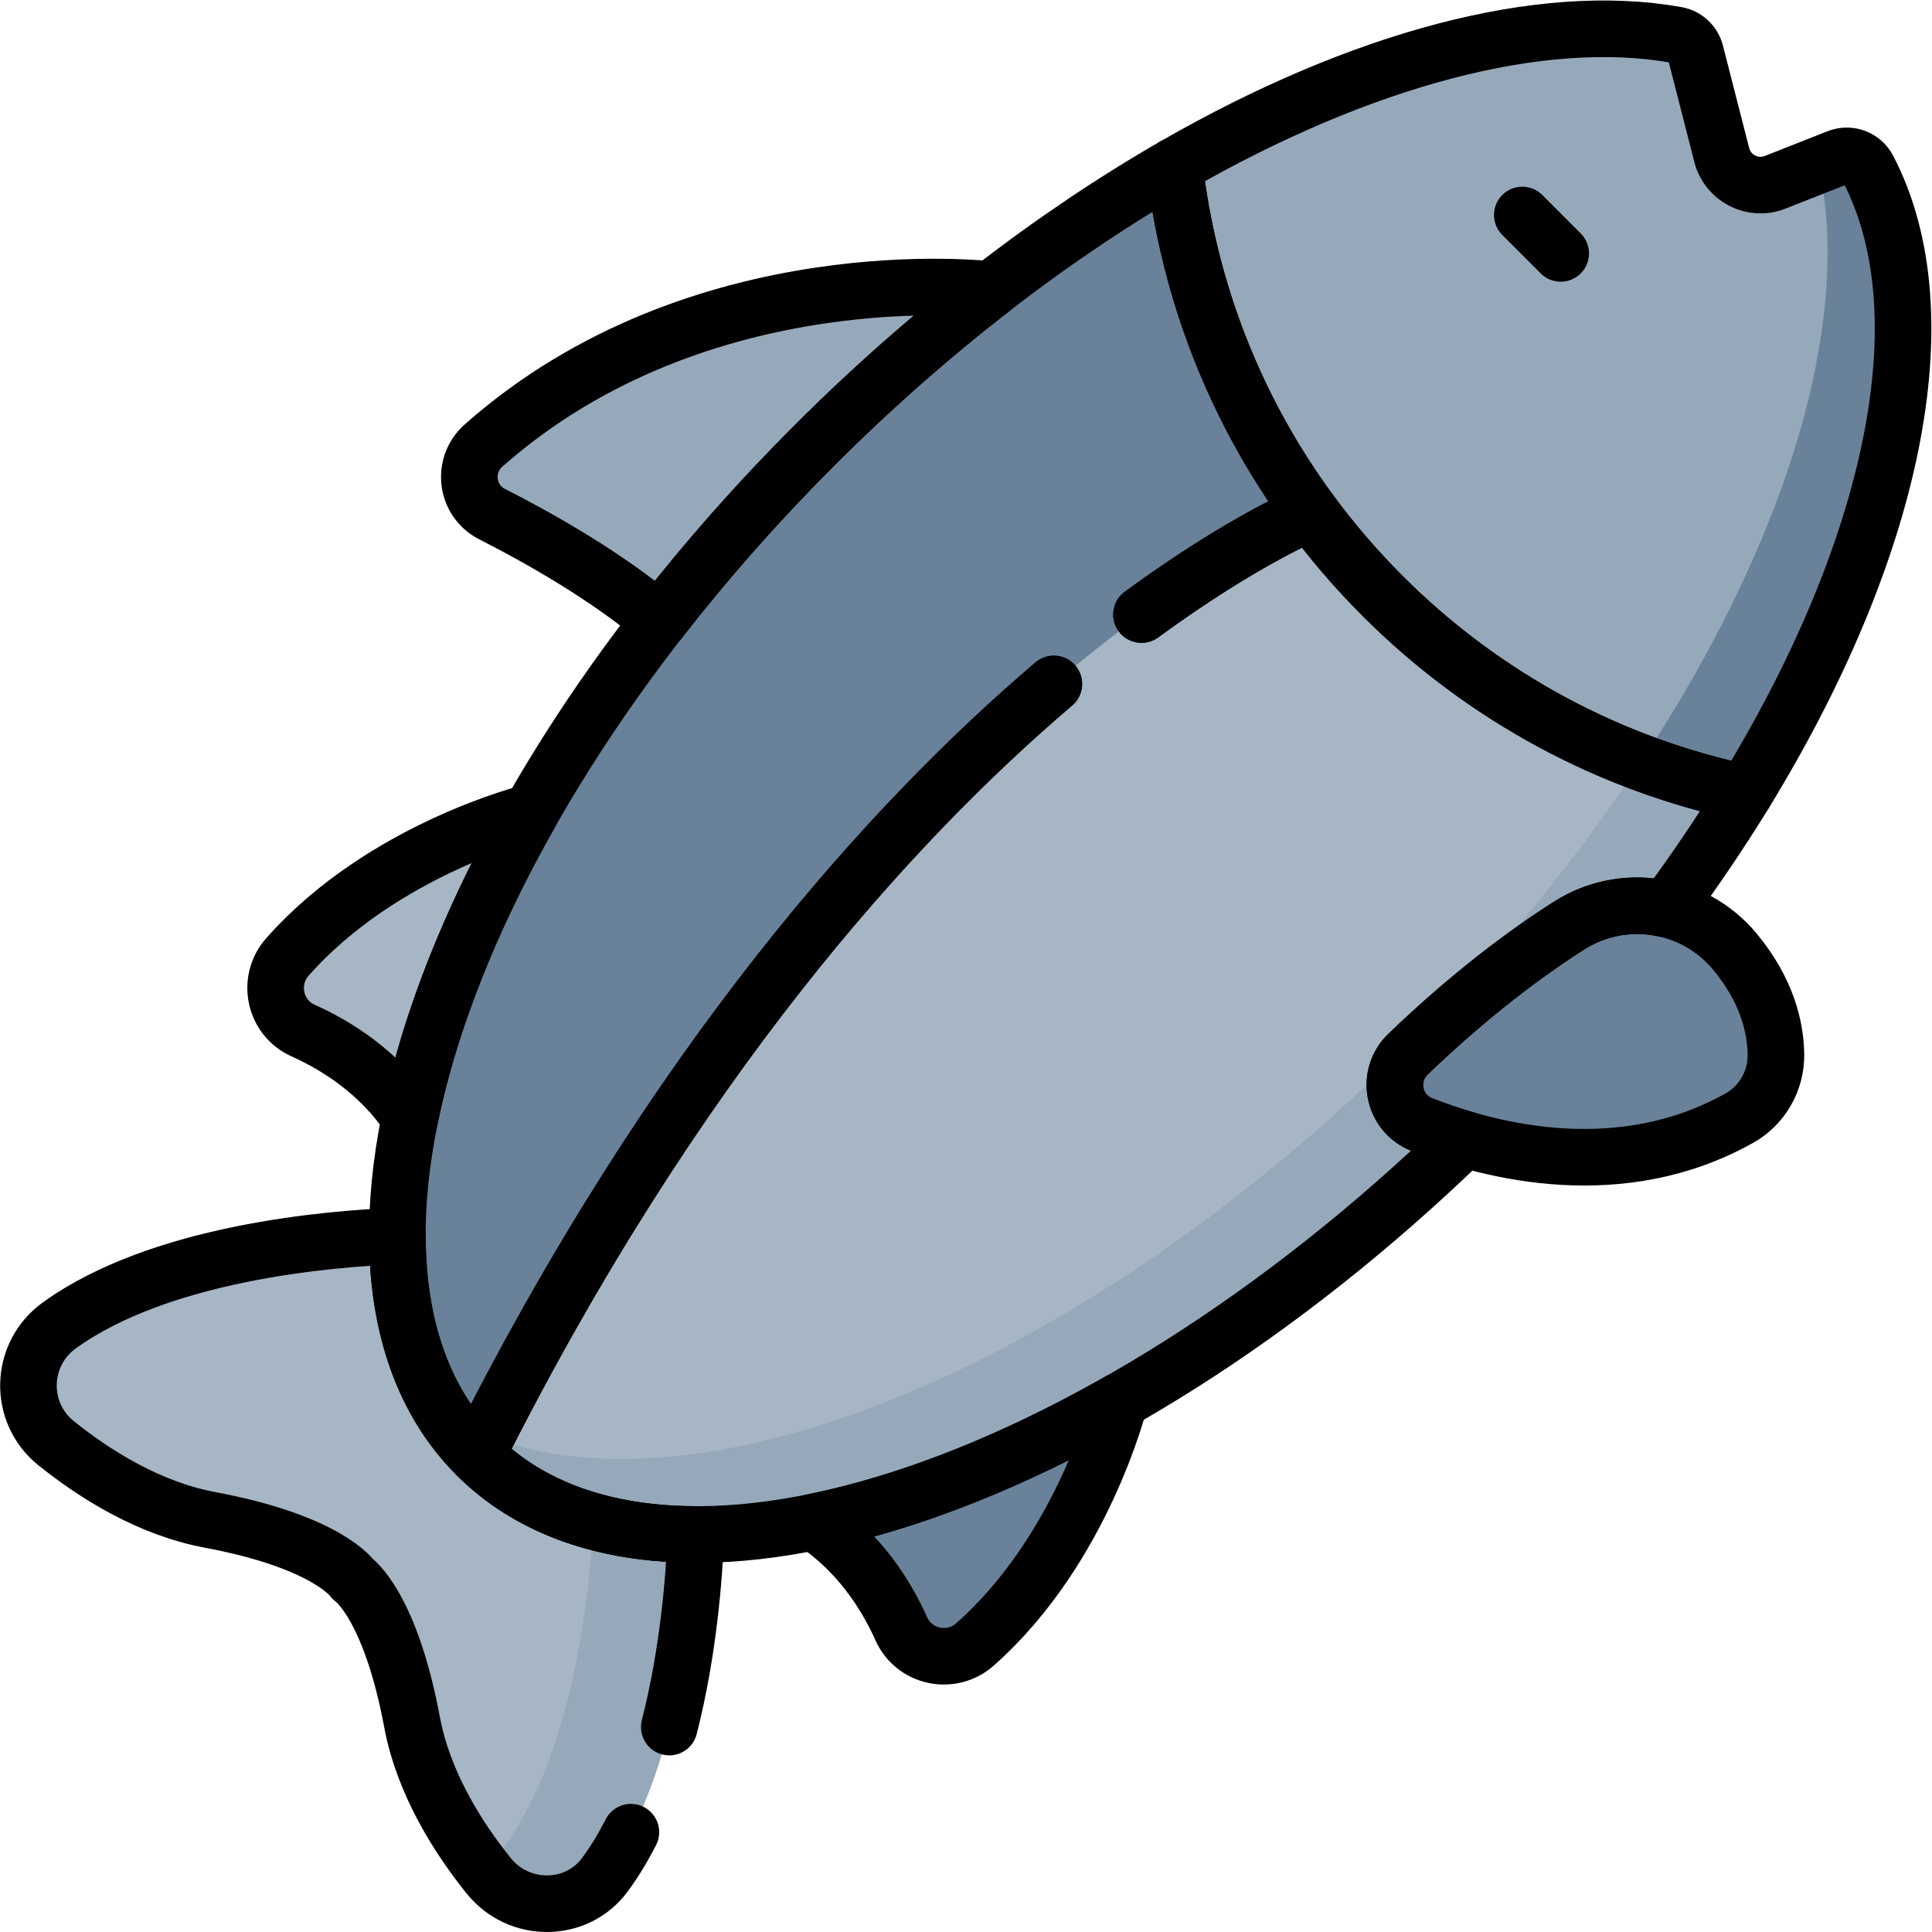 <?xml version="1.0" encoding="UTF-8" standalone="no"?>
<!-- Created with Inkscape (http://www.inkscape.org/) -->

<svg
   version="1.1"
   id="svg4713"
   xml:space="preserve"
   width="682.667"
   height="682.667"
   viewBox="0 0 682.667 682.667"
   xmlns="http://www.w3.org/2000/svg"
   xmlns:svg="http://www.w3.org/2000/svg"><defs
     id="defs4717"><clipPath
       clipPathUnits="userSpaceOnUse"
       id="clipPath4727"><path
         d="M 0,512 H 512 V 0 H 0 Z"
         id="path4725" /></clipPath></defs><g
     id="g4719"
     transform="matrix(1.333,0,0,-1.333,0,682.667)"><g
       id="g4721"><g
         id="g4723"
         clip-path="url(#clipPath4727)"><g
           id="g4729"
           transform="translate(184.623,113.868)"><path
             d="m 0,0 c 0,0 0.886,-64.433 -24.232,-98.621 -7.544,-10.27 -22.875,-10.274 -30.857,-0.34 -8.108,10.091 -17.284,24.509 -20.323,40.783 -5.844,31.292 -15.695,37.859 -15.695,37.859 0,0 -6.568,9.851 -37.86,15.695 -16.268,3.038 -30.682,12.21 -40.773,20.316 -10.149,8.154 -9.696,23.648 0.868,31.256 34.322,24.717 98.084,23.84 98.084,23.84 z"
             style="fill:#a6b6c4;fill-opacity:1;fill-rule:nonzero;stroke:none"
             id="path4731" /></g><g
           id="g4733"
           transform="translate(157.623,120.868)"><path
             d="m 0,0 c 0,0 0.886,-64.433 -24.232,-98.621 -1.577,-2.148 -3.499,-3.84 -5.619,-5.093 0.591,-0.769 1.18,-1.522 1.762,-2.247 7.982,-9.934 23.313,-9.93 30.857,0.34 C 27.886,-71.433 27,-7 27,-7 Z"
             style="fill:#96a9ba;fill-opacity:1;fill-rule:nonzero;stroke:none"
             id="path4735" /></g><g
           id="g4737"
           transform="translate(262.657,435.352)"><path
             d="m 0,0 c 0,0 -77.146,9.417 -134.482,-41.326 -5.859,-5.185 -4.714,-14.625 2.259,-18.173 16.852,-8.574 44.601,-24.49 57.844,-42.137 z"
             style="fill:#96a9ba;fill-opacity:1;fill-rule:nonzero;stroke:none"
             id="path4739" /></g><g
           id="g4741"
           transform="translate(140.729,296.828)"><path
             d="m 0,0 c 0,0 -39.131,-9.628 -64.537,-38.356 -5.539,-6.263 -3.46,-16.116 4.17,-19.532 8.971,-4.017 20.217,-11.09 28.305,-23.154 z"
             style="fill:#a6b6c4;fill-opacity:1;fill-rule:nonzero;stroke:none"
             id="path4743" /></g><g
           id="g4745"
           transform="translate(296.795,140.762)"><path
             d="m 0,0 c 0,0 -9.628,-39.131 -38.356,-64.537 -6.263,-5.539 -16.116,-3.46 -19.533,4.17 -4.016,8.971 -11.089,20.217 -23.153,28.305 z"
             style="fill:#69829a;fill-opacity:1;fill-rule:nonzero;stroke:none"
             id="path4747" /></g><g
           id="g4749"
           transform="translate(311.319,468.145)"><path
             d="m 0,0 c 49.492,28.461 97.277,41.16 133.135,34.708 2.438,-0.435 4.383,-2.282 4.999,-4.687 l 6.937,-27.115 c 1.576,-6.19 8.225,-9.588 14.168,-7.24 l 16.64,6.559 c 3.038,1.198 6.485,-0.099 7.988,-2.997 20.104,-38.574 6.756,-101.094 -32.656,-165.412 L 77.587,-192.765 -32.736,-82.443 Z"
             style="fill:#96a9ba;fill-opacity:1;fill-rule:nonzero;stroke:none"
             id="path4751" /></g><g
           id="g4753"
           transform="translate(126.352,126.385)"><path
             d="m 0,0 c -49.189,49.189 -9.128,169.008 89.479,267.616 30.702,30.701 63.456,55.723 95.488,74.144 3.768,-32.533 15.81,-64.294 36.136,-91.86 z"
             style="fill:#69829a;fill-opacity:1;fill-rule:nonzero;stroke:none"
             id="path4755" /></g><g
           id="g4757"
           transform="translate(495.185,467.374)"><path
             d="M 0,0 C -0.376,0.724 -0.873,1.349 -1.455,1.859 -1.746,2.114 -2.058,2.341 -2.387,2.538 -2.715,2.734 -3.061,2.9 -3.418,3.034 -3.775,3.168 -4.145,3.271 -4.521,3.339 -4.71,3.373 -4.9,3.399 -5.092,3.416 -6.049,3.502 -7.038,3.371 -7.987,2.996 l -5.182,-2.042 c 8.634,-38.46 -6.027,-91.762 -39.487,-146.367 -7.381,-12.053 -15.693,-24.165 -24.858,-36.195 0,0 44.858,16.195 44.858,16.195 15.534,25.351 28.648,52.67 36.143,81.531 C 12.033,-50.973 11.309,-21.698 0,0"
             style="fill:#69829a;fill-opacity:1;fill-rule:nonzero;stroke:none"
             id="path4759" /></g><g
           id="g4761"
           transform="translate(462.53,301.961)"><path
             d="m 0,0 c -17.773,-29.019 -40.857,-58.391 -68.562,-86.097 -98.607,-98.607 -218.427,-138.667 -267.616,-89.479 101.382,201.812 221.103,249.901 221.103,249.901 5.681,-7.717 12.027,-15.113 19.012,-22.099 C -68.718,24.882 -35.201,7.47 0,0"
             style="fill:#a6b6c4;fill-opacity:1;fill-rule:nonzero;stroke:none"
             id="path4763" /></g><g
           id="g4765"
           transform="translate(434.922,310.025)"><path
             d="m 0,0 c -16.583,-25.096 -37.043,-50.249 -60.955,-74.161 -85.737,-85.737 -187.501,-127.199 -244.94,-104.232 -0.892,-1.746 -1.786,-3.477 -2.675,-5.247 18.446,-18.445 46.824,-24.34 80.291,-19.304 59.515,8.956 114.25,44.116 159.107,82.619 37.534,32.216 70.916,70.032 96.779,112.261 C 18.258,-6.08 9.028,-3.387 0,0"
             style="fill:#96a9ba;fill-opacity:1;fill-rule:nonzero;stroke:none"
             id="path4767" /></g><g
           id="g4769"
           transform="translate(415.923,266.776)"><path
             d="m 0,0 c -11.134,-7.092 -25.931,-17.99 -42.689,-34.078 -5.947,-5.709 -3.997,-15.671 3.68,-18.675 19,-7.436 52.877,-15.779 84.13,1.704 6.093,3.409 9.816,9.935 9.713,16.916 -0.106,7.215 -2.359,16.97 -10.891,27.245 C 33.125,6.138 14.28,9.097 0,0"
             style="fill:#69829a;fill-opacity:1;fill-rule:nonzero;stroke:none"
             id="path4771" /></g><g
           id="g4773"
           transform="translate(403.525,455.143)"><path
             d="M 0,0 10.184,-10.184"
             style="fill:none;stroke:#000000;stroke-width:15;stroke-linecap:round;stroke-linejoin:round;stroke-miterlimit:10;stroke-dasharray:none;stroke-opacity:1"
             id="path4775" /></g><g
           id="g4777"
           transform="translate(495.186,467.373)"><path
             d="m 0,0 c -1.502,2.898 -4.95,4.195 -7.988,2.996 l -16.639,-6.559 c -5.944,-2.348 -12.593,1.051 -14.169,7.241 l -6.937,27.114 c -0.616,2.405 -2.561,4.252 -4.999,4.687 -35.857,6.453 -83.643,-6.247 -133.135,-34.708 3.768,-32.532 15.811,-64.293 36.137,-91.859 5.68,-7.716 12.026,-15.113 19.012,-22.099 27.344,-27.344 60.862,-44.755 96.062,-52.226 C 6.756,-101.095 20.104,-38.574 0,0 Z"
             style="fill:none;stroke:#000000;stroke-width:15;stroke-linecap:round;stroke-linejoin:round;stroke-miterlimit:10;stroke-dasharray:none;stroke-opacity:1"
             id="path4779" /></g><g
           id="g4781"
           transform="translate(130.435,375.853)"><path
             d="m 0,0 c 12.28,-6.248 30.343,-16.397 44.367,-28.272 12.235,15.75 25.943,31.334 41.029,46.42 15.215,15.215 30.935,29.03 46.821,41.343 l 0.006,0.008 c 0,0 -77.147,9.417 -134.483,-41.326 C -8.118,12.988 -6.973,3.548 0,0 Z"
             style="fill:none;stroke:#000000;stroke-width:15;stroke-linecap:round;stroke-linejoin:round;stroke-miterlimit:10;stroke-dasharray:none;stroke-opacity:1"
             id="path4783" /></g><g
           id="g4785"
           transform="translate(108.671,215.797)"><path
             d="m 0,0 c 5.112,25.14 16.008,52.772 32.046,81.001 l 0.012,0.03 c 0,0 -39.131,-9.628 -64.537,-38.356 -5.54,-6.263 -3.461,-16.116 4.17,-19.532 8.971,-4.018 20.217,-11.09 28.305,-23.154 z"
             style="fill:none;stroke:#000000;stroke-width:15;stroke-linecap:round;stroke-linejoin:round;stroke-miterlimit:10;stroke-dasharray:none;stroke-opacity:1"
             id="path4787" /></g><g
           id="g4789"
           transform="translate(302.589,349.227)"><path
             d="M 0,0 C 27.324,20.001 44.867,27.059 44.867,27.059 24.541,54.625 12.498,86.386 8.73,118.918 -23.301,100.497 -56.056,75.476 -86.757,44.774 c -98.608,-98.607 -138.668,-218.427 -89.479,-267.616 52.467,104.443 109.842,167.706 152.997,204.446"
             style="fill:none;stroke:#000000;stroke-width:15;stroke-linecap:round;stroke-linejoin:round;stroke-miterlimit:10;stroke-dasharray:none;stroke-opacity:1"
             id="path4791" /></g><g
           id="g4793"
           transform="translate(177.41,54.322)"><path
             d="m 0,0 c 5.129,20.061 6.624,40.101 7.05,51.053 -23.785,0.053 -43.898,6.801 -58.108,21.01 -14.21,14.21 -20.957,34.323 -21.01,58.108 -18.5,-0.72 -62.927,-4.474 -89.591,-23.677 -10.564,-7.608 -11.017,-23.102 -0.868,-31.255 10.091,-8.107 24.505,-17.279 40.774,-20.317 31.292,-5.844 37.859,-15.695 37.859,-15.695 0,0 9.851,-6.567 15.695,-37.859 3.039,-16.274 12.216,-30.692 20.324,-40.783 7.981,-9.934 23.312,-9.93 30.857,0.34 2.541,3.459 4.811,7.233 6.848,11.214"
             style="fill:none;stroke:#000000;stroke-width:15;stroke-linecap:round;stroke-linejoin:round;stroke-miterlimit:10;stroke-dasharray:none;stroke-opacity:1"
             id="path4795" /></g><g
           id="g4797"
           transform="translate(215.764,108.705)"><path
             d="m 0,0 -0.011,-0.005 c 12.064,-8.088 19.136,-19.333 23.154,-28.304 3.416,-7.631 13.269,-9.71 19.531,-4.171 28.728,25.406 38.357,64.537 38.357,64.537 l -0.03,-0.012 C 52.772,16.007 25.14,5.112 0,0 Z"
             style="fill:none;stroke:#000000;stroke-width:15;stroke-linecap:round;stroke-linejoin:round;stroke-miterlimit:10;stroke-dasharray:none;stroke-opacity:1"
             id="path4799" /></g><g
           id="g4801"
           transform="translate(279.349,330.831)"><path
             d="m 0,0 c -43.155,-36.741 -100.53,-100.004 -152.997,-204.446 48.231,-48.23 164.366,-10.647 261.829,83.793 -4.147,1.214 -7.94,2.542 -11.268,3.844 -7.676,3.005 -9.627,12.967 -3.68,18.676 16.758,16.088 31.555,26.985 42.689,34.078 7.906,5.036 17.209,6.37 25.776,4.354 7.583,10.262 14.546,20.568 20.832,30.831 -35.201,7.47 -68.719,24.881 -96.063,52.226 -6.986,6.986 -13.331,14.382 -19.012,22.099 0,0 -17.543,-7.058 -44.867,-27.059"
             style="fill:none;stroke:#000000;stroke-width:15;stroke-linecap:round;stroke-linejoin:round;stroke-miterlimit:10;stroke-dasharray:none;stroke-opacity:1"
             id="path4803" /></g><g
           id="g4805"
           transform="translate(415.923,266.776)"><path
             d="m 0,0 c -11.134,-7.092 -25.931,-17.99 -42.689,-34.078 -5.947,-5.709 -3.997,-15.671 3.68,-18.675 19,-7.436 52.877,-15.779 84.13,1.704 6.093,3.409 9.816,9.935 9.713,16.916 -0.106,7.215 -2.359,16.97 -10.891,27.245 C 33.125,6.138 14.28,9.097 0,0 Z"
             style="fill:none;stroke:#000000;stroke-width:15;stroke-linecap:round;stroke-linejoin:round;stroke-miterlimit:10;stroke-dasharray:none;stroke-opacity:1"
             id="path4807" /></g></g></g></g></svg>
